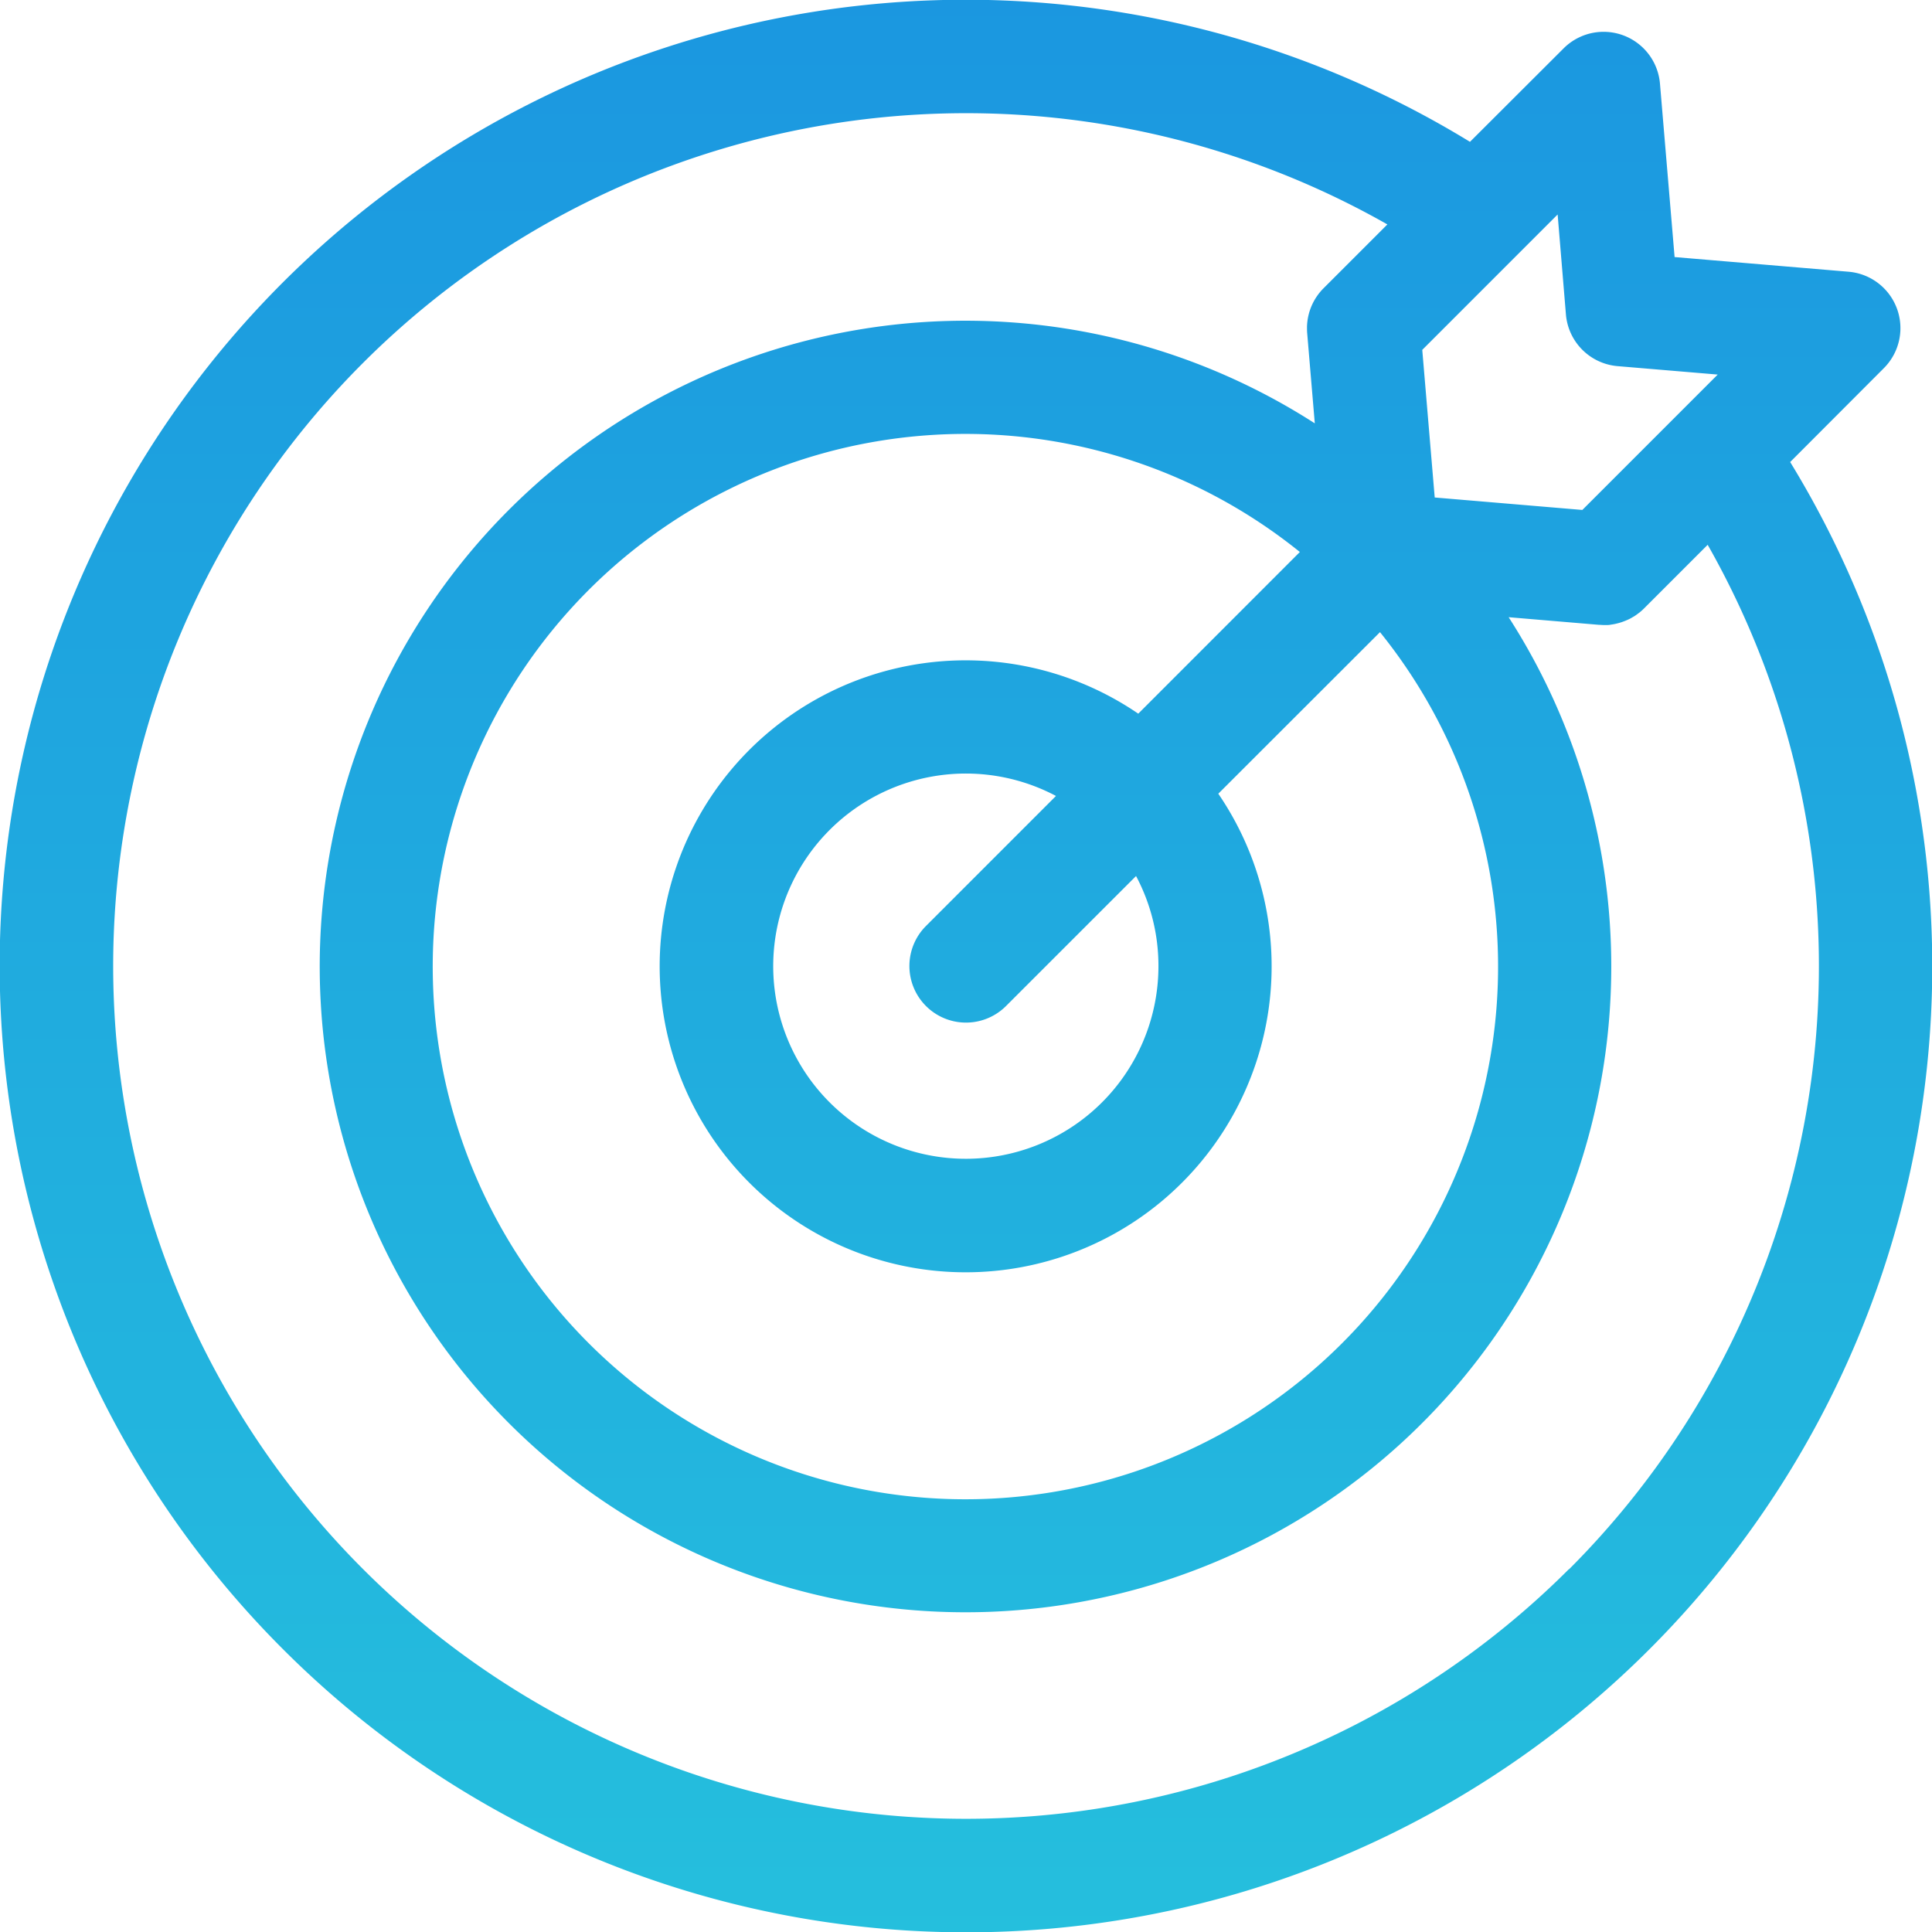<svg xmlns="http://www.w3.org/2000/svg" xmlns:xlink="http://www.w3.org/1999/xlink" width="56" height="56" viewBox="0 0 56 56"><defs><style>.a{fill:url(#a);}.b{clip-path:url(#b);}</style><linearGradient id="a" x1="0.5" x2="0.5" y2="1" gradientUnits="objectBoundingBox"><stop offset="0" stop-color="#1b97e0"/><stop offset="1" stop-color="#25bfdd"/></linearGradient><clipPath id="b"><rect class="a" width="56" height="56" transform="translate(154 24)"/></clipPath></defs><g class="b" transform="translate(-154 -24)"><path class="a" d="M51.889,13.392,54.6,10.676a1.641,1.641,0,0,0-1.022-2.8l-5.039-.425-.425-5.039A1.64,1.64,0,0,0,45.324,1.4L42.608,4.111A28,28,0,0,0,8.2,47.8,28,28,0,0,0,51.889,13.392Zm-6.5-4.279a1.641,1.641,0,0,0,1.5,1.5l2.9.244-3.924,3.924-4.279-.361-.361-4.279,3.924-3.924ZM33.578,28a5.583,5.583,0,1,1-2.97-4.929L26.84,26.84a1.64,1.64,0,1,0,2.32,2.32l3.769-3.768A5.54,5.54,0,0,1,33.578,28Zm-.585-7.314a8.869,8.869,0,1,0,2.32,2.32L40,18.323A15.44,15.44,0,1,1,37.677,16ZM45.479,45.479A24.719,24.719,0,1,1,10.521,10.521,24.73,24.73,0,0,1,40.214,6.505l-1.85,1.85a1.64,1.64,0,0,0-.48,1.118c0,.06,0,.12.005.18l.221,2.618a18.718,18.718,0,1,0,5.619,5.619l2.618.221c.046,0,.092.006.138.006h.023c.022,0,.043,0,.065,0s.071,0,.106-.009l.065-.01c.035-.006.069-.012.1-.02l.065-.016c.033-.009.066-.019.1-.03l.063-.023c.032-.012.064-.026.1-.041l.06-.028c.032-.016.062-.034.093-.052l.055-.032c.032-.021.064-.044.095-.068.015-.011.029-.021.044-.032a1.627,1.627,0,0,0,.129-.115l1.85-1.85a24.73,24.73,0,0,1-4.016,29.693Zm0,0" transform="translate(154 24)"/></g></svg>